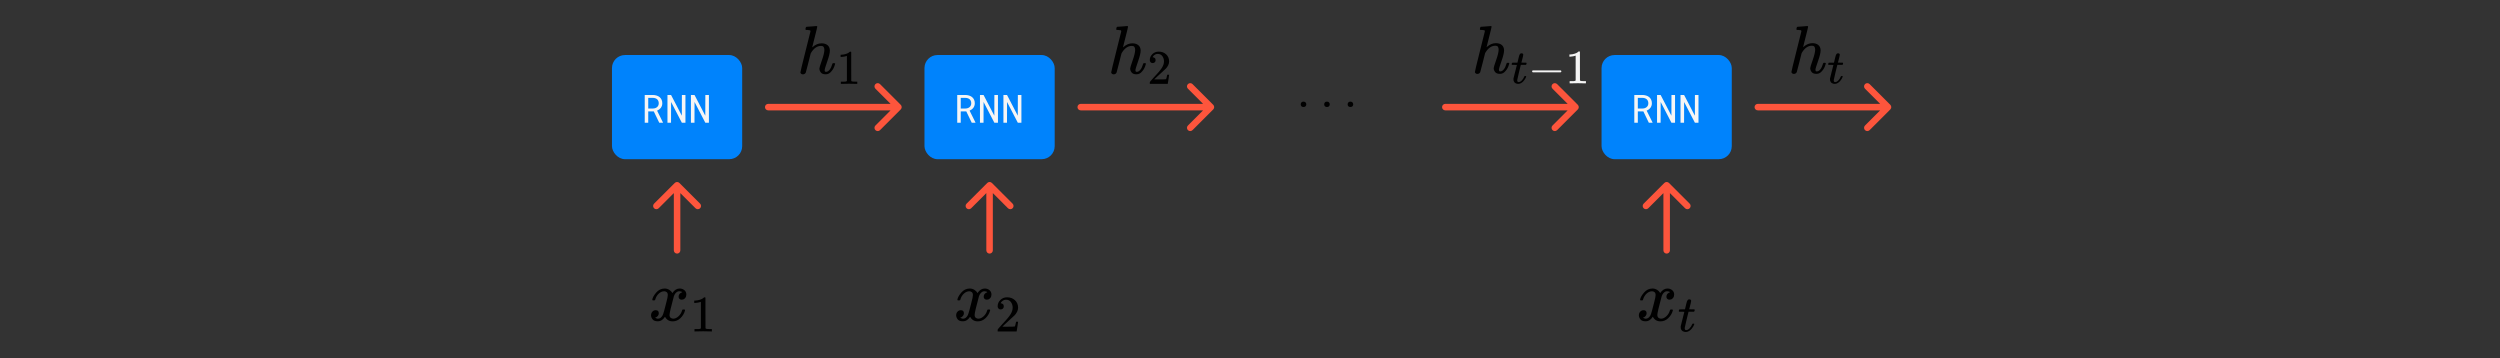 <?xml version="1.0" encoding="utf-8"?>
<svg width="1920" height="275" viewBox="0 0 1920 275" fill="none" xmlns="http://www.w3.org/2000/svg">
  <rect x="0" y="0" width="1920" height="275" fill="#333333" stroke="none"/>
  <path d="M500.947 230.1C501.206 228.541 502.209 226.741 503.954 224.699C505.698 222.657 507.851 221.618 510.413 221.581C511.712 221.581 512.9 221.915 513.976 222.583C515.053 223.251 515.851 224.087 516.371 225.089C517.93 222.75 519.805 221.581 521.995 221.581C523.368 221.581 524.556 221.989 525.559 222.806C526.561 223.623 527.081 224.718 527.118 226.091C527.118 227.168 526.858 228.04 526.338 228.708C525.818 229.377 525.317 229.785 524.835 229.933C524.352 230.082 523.925 230.156 523.554 230.156C522.849 230.156 522.273 229.952 521.828 229.544C521.382 229.135 521.16 228.597 521.16 227.929C521.16 226.221 522.088 225.052 523.944 224.421C523.535 223.938 522.793 223.697 521.716 223.697C521.234 223.697 520.881 223.734 520.658 223.808C519.248 224.402 518.208 225.627 517.54 227.483C515.313 235.687 514.199 240.476 514.199 241.85C514.199 242.889 514.496 243.632 515.09 244.077C515.684 244.523 516.334 244.745 517.039 244.745C518.413 244.745 519.768 244.133 521.104 242.908C522.44 241.683 523.35 240.179 523.832 238.397C523.944 238.026 524.055 237.822 524.167 237.785C524.278 237.748 524.575 237.711 525.057 237.673H525.28C525.837 237.673 526.115 237.822 526.115 238.119C526.115 238.156 526.078 238.36 526.004 238.731C525.41 240.847 524.259 242.722 522.552 244.356C520.844 245.989 518.858 246.806 516.594 246.806C513.995 246.806 512.028 245.636 510.691 243.298C509.169 245.599 507.424 246.75 505.457 246.75H505.123C503.304 246.75 502.005 246.267 501.225 245.302C500.445 244.337 500.037 243.316 500 242.24C500 241.052 500.353 240.086 501.058 239.344C501.763 238.602 502.599 238.23 503.564 238.23C505.16 238.23 505.958 239.01 505.958 240.569C505.958 241.311 505.735 241.961 505.29 242.518C504.844 243.075 504.418 243.446 504.009 243.632C503.601 243.817 503.36 243.91 503.285 243.91L503.118 243.966C503.118 244.003 503.23 244.077 503.452 244.189C503.675 244.3 503.972 244.43 504.343 244.578C504.715 244.727 505.067 244.782 505.401 244.745C506.738 244.745 507.888 243.91 508.854 242.24C509.188 241.646 509.615 240.383 510.134 238.453C510.654 236.523 511.174 234.518 511.693 232.439C512.213 230.36 512.51 229.135 512.584 228.764C512.77 227.762 512.863 227.038 512.863 226.592C512.863 225.553 512.584 224.81 512.028 224.365C511.471 223.92 510.84 223.697 510.134 223.697C508.649 223.697 507.257 224.291 505.958 225.479C504.659 226.667 503.749 228.189 503.23 230.045C503.155 230.379 503.063 230.564 502.951 230.602C502.84 230.639 502.543 230.676 502.06 230.713H501.281C501.058 230.49 500.947 230.286 500.947 230.1Z" style="fill: rgb(0, 0, 0);"/>
  <path d="M538.288 231.791L537.776 231.988C537.409 232.119 536.884 232.25 536.201 232.381C535.519 232.513 534.758 232.604 533.918 232.657H533.17V230.846H533.918C535.151 230.793 536.293 230.597 537.343 230.255C538.393 229.914 539.128 229.599 539.548 229.311C539.967 229.022 540.335 228.733 540.65 228.444C540.702 228.366 540.86 228.326 541.122 228.326C541.358 228.326 541.582 228.405 541.792 228.563V240.334L541.831 252.144C542.015 252.328 542.172 252.446 542.303 252.499C542.435 252.551 542.749 252.604 543.248 252.656C543.747 252.709 544.56 252.735 545.689 252.735H546.713V254.546H546.279C545.728 254.467 543.642 254.428 540.02 254.428C536.451 254.428 534.39 254.467 533.839 254.546H533.367V252.735H534.39C534.968 252.735 535.466 252.735 535.886 252.735C536.306 252.735 536.634 252.722 536.871 252.696C537.107 252.669 537.317 252.63 537.5 252.577C537.684 252.525 537.789 252.499 537.815 252.499C537.842 252.499 537.92 252.433 538.052 252.302C538.183 252.171 538.262 252.118 538.288 252.144V231.791Z" style="fill: rgb(0, 0, 0);"/>
  <path d="M735.269 230.1C735.529 228.541 736.531 226.741 738.276 224.699C740.021 222.657 742.174 221.618 744.735 221.581C746.034 221.581 747.222 221.915 748.299 222.583C749.375 223.251 750.173 224.087 750.693 225.089C752.252 222.75 754.127 221.581 756.317 221.581C757.691 221.581 758.879 221.989 759.881 222.806C760.883 223.623 761.403 224.718 761.44 226.091C761.44 227.168 761.18 228.04 760.66 228.708C760.141 229.377 759.64 229.785 759.157 229.933C758.674 230.082 758.248 230.156 757.876 230.156C757.171 230.156 756.596 229.952 756.15 229.544C755.705 229.135 755.482 228.597 755.482 227.929C755.482 226.221 756.41 225.052 758.266 224.421C757.858 223.938 757.115 223.697 756.039 223.697C755.556 223.697 755.203 223.734 754.981 223.808C753.57 224.402 752.531 225.627 751.862 227.483C749.635 235.687 748.521 240.476 748.521 241.85C748.521 242.889 748.818 243.632 749.412 244.077C750.006 244.523 750.656 244.745 751.361 244.745C752.735 244.745 754.09 244.133 755.426 242.908C756.763 241.683 757.672 240.179 758.155 238.397C758.266 238.026 758.377 237.822 758.489 237.785C758.6 237.748 758.897 237.711 759.38 237.673H759.602C760.159 237.673 760.438 237.822 760.438 238.119C760.438 238.156 760.401 238.36 760.326 238.731C759.732 240.847 758.582 242.722 756.874 244.356C755.166 245.989 753.18 246.806 750.916 246.806C748.317 246.806 746.35 245.636 745.013 243.298C743.491 245.599 741.747 246.75 739.779 246.75H739.445C737.626 246.75 736.327 246.267 735.547 245.302C734.768 244.337 734.359 243.316 734.322 242.24C734.322 241.052 734.675 240.086 735.38 239.344C736.086 238.602 736.921 238.23 737.886 238.23C739.482 238.23 740.28 239.01 740.28 240.569C740.28 241.311 740.058 241.961 739.612 242.518C739.167 243.075 738.74 243.446 738.331 243.632C737.923 243.817 737.682 243.91 737.608 243.91L737.441 243.966C737.441 244.003 737.552 244.077 737.775 244.189C737.997 244.3 738.294 244.43 738.666 244.578C739.037 244.727 739.389 244.782 739.724 244.745C741.06 244.745 742.211 243.91 743.176 242.24C743.51 241.646 743.937 240.383 744.457 238.453C744.976 236.523 745.496 234.518 746.016 232.439C746.535 230.36 746.832 229.135 746.907 228.764C747.092 227.762 747.185 227.038 747.185 226.592C747.185 225.553 746.907 224.81 746.35 224.365C745.793 223.92 745.162 223.697 744.457 223.697C742.972 223.697 741.58 224.291 740.28 225.479C738.981 226.667 738.072 228.189 737.552 230.045C737.478 230.379 737.385 230.564 737.273 230.602C737.162 230.639 736.865 230.676 736.383 230.713H735.603C735.38 230.49 735.269 230.286 735.269 230.1Z" style="fill: rgb(0, 0, 0);"/>
  <path d="M768.514 237.657C767.805 237.657 767.241 237.421 766.821 236.948C766.401 236.476 766.191 235.898 766.191 235.216C766.191 233.352 766.887 231.738 768.278 230.374C769.669 229.009 771.401 228.326 773.474 228.326C775.863 228.326 777.857 229.061 779.458 230.531C781.059 232.001 781.873 233.904 781.899 236.239C781.899 237.368 781.637 238.444 781.112 239.468C780.587 240.491 779.957 241.384 779.222 242.145C778.487 242.906 777.438 243.877 776.073 245.058C775.128 245.872 773.816 247.079 772.136 248.68L769.813 250.885L772.805 250.924C776.926 250.924 779.117 250.858 779.38 250.727C779.563 250.675 779.878 249.507 780.325 247.223V247.105H781.899V247.223C781.873 247.302 781.702 248.496 781.387 250.806C781.073 253.116 780.876 254.323 780.797 254.428V254.546H766.191V253.798V253.325C766.191 253.142 766.27 252.945 766.428 252.735C766.585 252.525 766.979 252.066 767.609 251.357C768.37 250.517 769.026 249.782 769.577 249.152C769.813 248.89 770.259 248.404 770.916 247.696C771.572 246.987 772.018 246.502 772.254 246.239C772.49 245.977 772.871 245.544 773.396 244.94C773.921 244.336 774.288 243.89 774.498 243.601C774.708 243.313 775.01 242.919 775.404 242.42C775.797 241.922 776.073 241.502 776.23 241.161C776.388 240.819 776.585 240.439 776.821 240.019C777.057 239.599 777.228 239.179 777.333 238.759C777.438 238.339 777.529 237.945 777.608 237.578C777.687 237.211 777.726 236.778 777.726 236.279C777.726 234.625 777.28 233.195 776.388 231.988C775.495 230.78 774.222 230.177 772.569 230.177C771.703 230.177 770.942 230.4 770.286 230.846C769.63 231.292 769.17 231.725 768.908 232.145C768.645 232.565 768.514 232.814 768.514 232.893C768.514 232.919 768.58 232.933 768.711 232.933C769.183 232.933 769.669 233.116 770.168 233.484C770.666 233.851 770.916 234.455 770.916 235.295C770.916 235.951 770.706 236.502 770.286 236.948C769.866 237.394 769.275 237.63 768.514 237.657Z" style="fill: rgb(0, 0, 0);"/>
  <path d="M1259.59 230.102C1259.85 228.543 1260.85 226.743 1262.6 224.701C1264.34 222.659 1266.49 221.62 1269.06 221.583C1270.35 221.583 1271.54 221.917 1272.62 222.585C1273.7 223.253 1274.49 224.089 1275.01 225.091C1276.57 222.752 1278.45 221.583 1280.64 221.583C1282.01 221.583 1283.2 221.991 1284.2 222.808C1285.2 223.624 1285.72 224.72 1285.76 226.093C1285.76 227.17 1285.5 228.042 1284.98 228.71C1284.46 229.378 1283.96 229.787 1283.48 229.935C1282.99 230.084 1282.57 230.158 1282.2 230.158C1281.49 230.158 1280.92 229.954 1280.47 229.546C1280.02 229.137 1279.8 228.599 1279.8 227.931C1279.8 226.223 1280.73 225.054 1282.59 224.423C1282.18 223.94 1281.44 223.699 1280.36 223.699C1279.88 223.699 1279.52 223.736 1279.3 223.81C1277.89 224.404 1276.85 225.629 1276.18 227.485C1273.96 235.689 1272.84 240.478 1272.84 241.852C1272.84 242.891 1273.14 243.634 1273.73 244.079C1274.33 244.525 1274.98 244.747 1275.68 244.747C1277.06 244.747 1278.41 244.135 1279.75 242.91C1281.08 241.685 1281.99 240.181 1282.48 238.399C1282.59 238.028 1282.7 237.824 1282.81 237.787C1282.92 237.75 1283.22 237.713 1283.7 237.675H1283.92C1284.48 237.675 1284.76 237.824 1284.76 238.121C1284.76 238.158 1284.72 238.362 1284.65 238.733C1284.05 240.849 1282.9 242.724 1281.19 244.358C1279.49 245.991 1277.5 246.808 1275.24 246.808C1272.64 246.808 1270.67 245.638 1269.33 243.3C1267.81 245.601 1266.07 246.752 1264.1 246.752H1263.77C1261.95 246.752 1260.65 246.269 1259.87 245.304C1259.09 244.339 1258.68 243.318 1258.64 242.242C1258.64 241.054 1259 240.088 1259.7 239.346C1260.41 238.603 1261.24 238.232 1262.21 238.232C1263.8 238.232 1264.6 239.012 1264.6 240.571C1264.6 241.313 1264.38 241.963 1263.93 242.52C1263.49 243.077 1263.06 243.448 1262.65 243.634C1262.24 243.819 1262 243.912 1261.93 243.912L1261.76 243.968C1261.76 244.005 1261.87 244.079 1262.09 244.19C1262.32 244.302 1262.61 244.432 1262.99 244.58C1263.36 244.729 1263.71 244.784 1264.04 244.747C1265.38 244.747 1266.53 243.912 1267.5 242.242C1267.83 241.648 1268.26 240.385 1268.78 238.455C1269.3 236.525 1269.82 234.52 1270.34 232.441C1270.86 230.362 1271.15 229.137 1271.23 228.766C1271.41 227.764 1271.51 227.04 1271.51 226.594C1271.51 225.555 1271.23 224.812 1270.67 224.367C1270.11 223.921 1269.48 223.699 1268.78 223.699C1267.29 223.699 1265.9 224.293 1264.6 225.481C1263.3 226.669 1262.39 228.191 1261.87 230.047C1261.8 230.381 1261.71 230.566 1261.59 230.604C1261.48 230.641 1261.19 230.678 1260.7 230.715H1259.92C1259.7 230.492 1259.59 230.288 1259.59 230.102Z" style="fill: rgb(0, 0, 0);"/>
  <path d="M1289.57 239.39C1289.38 239.206 1289.29 239.075 1289.29 238.996C1289.29 238.891 1289.33 238.681 1289.41 238.366C1289.49 238.051 1289.56 237.867 1289.61 237.815C1289.66 237.684 1289.78 237.618 1289.96 237.618C1290.15 237.618 1290.82 237.605 1291.97 237.579H1294.06L1294.8 234.429C1294.88 234.14 1294.98 233.76 1295.08 233.287C1295.19 232.815 1295.28 232.474 1295.36 232.264C1295.43 232.054 1295.51 231.791 1295.59 231.476C1295.67 231.161 1295.78 230.938 1295.91 230.807C1296.04 230.676 1296.17 230.518 1296.3 230.335C1296.43 230.151 1296.62 230.033 1296.85 229.98C1297.09 229.928 1297.32 229.902 1297.56 229.902C1298.03 229.928 1298.36 230.072 1298.54 230.335C1298.73 230.597 1298.82 230.847 1298.82 231.083C1298.82 231.266 1298.7 231.883 1298.47 232.933C1298.23 233.983 1297.97 235.02 1297.68 236.043L1297.28 237.5C1297.28 237.552 1297.94 237.579 1299.25 237.579H1301.26C1301.44 237.762 1301.54 237.907 1301.54 238.012C1301.54 238.589 1301.37 239.048 1301.02 239.39H1296.81L1295.4 245.098C1294.37 249.297 1293.86 251.554 1293.86 251.869C1293.86 252.972 1294.21 253.523 1294.92 253.523C1295.84 253.523 1296.73 253.077 1297.6 252.184C1298.47 251.292 1299.16 250.19 1299.69 248.877C1299.74 248.72 1299.8 248.628 1299.88 248.602C1299.96 248.576 1300.16 248.549 1300.47 248.523H1300.63C1301.02 248.523 1301.22 248.628 1301.22 248.838C1301.22 248.917 1301.18 249.074 1301.1 249.31C1300.97 249.73 1300.74 250.229 1300.39 250.806C1300.05 251.384 1299.61 252.001 1299.06 252.657C1298.51 253.313 1297.84 253.864 1297.05 254.31C1296.26 254.756 1295.46 254.979 1294.65 254.979C1293.86 254.979 1293.11 254.783 1292.4 254.389C1291.69 253.995 1291.18 253.313 1290.87 252.342C1290.82 252.132 1290.79 251.778 1290.79 251.279V250.57L1292.17 245.059C1293.09 241.358 1293.56 239.494 1293.58 239.468C1293.58 239.416 1292.91 239.39 1291.58 239.39H1289.57Z" style="fill: rgb(0, 0, 0);"/>
  <path d="M1137.35 20.573C1137.38 20.573 1138.64 20.486 1141.1 20.312C1143.57 20.138 1144.84 20.034 1144.91 19.999C1145.33 19.999 1145.54 20.156 1145.54 20.469C1145.54 20.851 1144.91 23.476 1143.66 28.344C1142.34 33.49 1141.68 36.116 1141.68 36.22C1141.68 36.289 1141.8 36.203 1142.04 35.959C1144.16 34.082 1146.42 33.143 1148.82 33.143C1150.7 33.143 1152.21 33.612 1153.36 34.551C1154.51 35.49 1155.1 36.863 1155.13 38.671C1155.13 40.445 1154.47 43.191 1153.15 46.912C1151.83 50.633 1151.17 52.858 1151.17 53.588C1151.2 54.075 1151.29 54.405 1151.43 54.579C1151.57 54.753 1151.83 54.84 1152.21 54.84C1153.19 54.84 1154.09 54.318 1154.93 53.275C1155.76 52.232 1156.44 50.806 1156.96 48.998C1157.06 48.616 1157.17 48.39 1157.27 48.32C1157.38 48.251 1157.65 48.216 1158.11 48.216C1158.8 48.216 1159.15 48.355 1159.15 48.633C1159.15 48.668 1159.08 48.929 1158.94 49.416C1158.38 51.467 1157.5 53.153 1156.28 54.475C1155.1 55.97 1153.69 56.717 1152.06 56.717H1151.8C1150.16 56.717 1148.98 56.248 1148.25 55.309C1147.52 54.37 1147.15 53.379 1147.15 52.336C1147.15 51.78 1147.78 49.728 1149.03 46.182C1150.28 42.635 1150.93 39.975 1150.96 38.202C1150.96 36.15 1150.2 35.125 1148.67 35.125H1148.41C1145.52 35.125 1143.02 36.828 1140.9 40.236L1140.53 40.914L1138.76 47.955C1137.64 52.475 1137 54.944 1136.83 55.361C1136.38 56.3 1135.61 56.77 1134.53 56.77C1134.05 56.77 1133.63 56.613 1133.28 56.3C1132.93 55.987 1132.74 55.674 1132.71 55.361C1132.71 54.874 1133.98 49.589 1136.51 39.506L1140.37 24.067C1140.37 23.616 1140.25 23.337 1140.01 23.233C1139.77 23.129 1139.09 23.042 1137.97 22.972H1136.88C1136.67 22.764 1136.57 22.625 1136.57 22.555C1136.57 22.485 1136.6 22.155 1136.67 21.564C1136.84 20.903 1137.07 20.573 1137.35 20.573Z" style="fill: rgb(0, 0, 0);"/>
  <path d="M1161.21 49.822C1161.03 49.649 1160.95 49.526 1160.95 49.453C1160.95 49.355 1160.98 49.158 1161.06 48.863C1161.13 48.568 1161.19 48.396 1161.24 48.346C1161.29 48.224 1161.4 48.162 1161.57 48.162C1161.75 48.162 1162.37 48.15 1163.45 48.125H1165.41L1166.11 45.175C1166.18 44.905 1166.27 44.548 1166.37 44.106C1166.47 43.663 1166.55 43.344 1166.63 43.147C1166.7 42.951 1166.77 42.705 1166.85 42.41C1166.92 42.115 1167.02 41.906 1167.14 41.783C1167.26 41.66 1167.39 41.513 1167.51 41.34C1167.63 41.168 1167.81 41.058 1168.03 41.008C1168.25 40.959 1168.47 40.935 1168.69 40.935C1169.13 40.959 1169.44 41.095 1169.61 41.34C1169.78 41.586 1169.87 41.82 1169.87 42.041C1169.87 42.213 1169.76 42.791 1169.54 43.774C1169.32 44.757 1169.07 45.728 1168.8 46.687L1168.43 48.052C1168.43 48.101 1169.05 48.125 1170.28 48.125H1172.16C1172.33 48.297 1172.42 48.433 1172.42 48.531C1172.42 49.072 1172.26 49.502 1171.94 49.822H1167.99L1166.66 55.168C1165.7 59.102 1165.22 61.216 1165.22 61.511C1165.22 62.543 1165.56 63.059 1166.22 63.059C1167.08 63.059 1167.92 62.642 1168.73 61.806C1169.54 60.97 1170.19 59.937 1170.68 58.708C1170.73 58.561 1170.79 58.475 1170.87 58.45C1170.94 58.426 1171.12 58.401 1171.42 58.376H1171.57C1171.94 58.376 1172.12 58.475 1172.12 58.671C1172.12 58.745 1172.08 58.893 1172.01 59.114C1171.89 59.507 1171.67 59.974 1171.35 60.515C1171.03 61.056 1170.61 61.634 1170.09 62.248C1169.58 62.863 1168.95 63.379 1168.21 63.797C1167.47 64.215 1166.72 64.424 1165.96 64.424C1165.22 64.424 1164.52 64.24 1163.86 63.871C1163.2 63.502 1162.72 62.863 1162.42 61.953C1162.37 61.757 1162.35 61.425 1162.35 60.958V60.294L1163.64 55.132C1164.5 51.665 1164.94 49.92 1164.97 49.895C1164.97 49.846 1164.34 49.822 1163.09 49.822H1161.21Z" style="fill: rgb(0, 0, 0);"/>
  <path d="M1176.65 55.279C1176.65 55.279 1176.65 55.119 1176.65 54.8C1176.65 54.48 1176.83 54.234 1177.17 54.062H1198.59C1198.96 54.259 1199.15 54.505 1199.15 54.8C1199.15 55.095 1198.96 55.34 1198.59 55.537H1177.17C1176.83 55.365 1176.65 55.119 1176.65 54.8V55.279Z" fill="#F5F5F5"/>
  <path d="M1210.1 42.704L1209.62 42.889C1209.28 43.011 1208.79 43.134 1208.15 43.257C1207.51 43.38 1206.79 43.466 1206.01 43.515H1205.31V41.819H1206.01C1207.16 41.77 1208.23 41.586 1209.22 41.266C1210.2 40.946 1210.89 40.651 1211.28 40.381C1211.67 40.111 1212.02 39.84 1212.31 39.57C1212.36 39.496 1212.51 39.459 1212.76 39.459C1212.98 39.459 1213.19 39.533 1213.38 39.68V50.706L1213.42 61.768C1213.59 61.94 1213.74 62.051 1213.86 62.1C1213.98 62.149 1214.28 62.198 1214.75 62.248C1215.21 62.297 1215.98 62.321 1217.03 62.321H1217.99V64.018H1217.59C1217.07 63.944 1215.12 63.907 1211.72 63.907C1208.38 63.907 1206.45 63.944 1205.93 64.018H1205.49V62.321H1206.45C1206.99 62.321 1207.46 62.321 1207.85 62.321C1208.24 62.321 1208.55 62.309 1208.77 62.285C1208.99 62.26 1209.19 62.223 1209.36 62.174C1209.53 62.125 1209.63 62.1 1209.66 62.1C1209.68 62.1 1209.76 62.039 1209.88 61.916C1210 61.793 1210.08 61.744 1210.1 61.768V42.704Z" fill="#F5F5F5"/>
  <path d="M1380.44 20.574C1380.48 20.574 1381.73 20.487 1384.2 20.313C1386.67 20.139 1387.94 20.035 1388.01 20C1388.42 20 1388.63 20.157 1388.63 20.47C1388.63 20.852 1388.01 23.477 1386.75 28.345C1385.43 33.491 1384.77 36.117 1384.77 36.221C1384.77 36.291 1384.89 36.203 1385.14 35.96C1387.26 34.083 1389.52 33.144 1391.92 33.144C1393.79 33.144 1395.31 33.613 1396.45 34.552C1397.6 35.491 1398.19 36.864 1398.23 38.672C1398.23 40.446 1397.57 43.193 1396.25 46.913C1394.92 50.633 1394.26 52.859 1394.26 53.589C1394.3 54.076 1394.39 54.406 1394.52 54.58C1394.66 54.754 1394.92 54.841 1395.31 54.841C1396.28 54.841 1397.18 54.319 1398.02 53.276C1398.85 52.233 1399.53 50.807 1400.05 48.999C1400.16 48.617 1400.26 48.391 1400.37 48.321C1400.47 48.252 1400.75 48.217 1401.2 48.217C1401.9 48.217 1402.24 48.356 1402.24 48.634C1402.24 48.669 1402.17 48.93 1402.03 49.416C1401.48 51.468 1400.59 53.154 1399.38 54.476C1398.19 55.971 1396.78 56.718 1395.15 56.718H1394.89C1393.26 56.718 1392.07 56.249 1391.34 55.31C1390.61 54.371 1390.25 53.38 1390.25 52.337C1390.25 51.781 1390.87 49.729 1392.13 46.183C1393.38 42.636 1394.02 39.976 1394.06 38.203C1394.06 36.151 1393.29 35.126 1391.76 35.126H1391.5C1388.61 35.126 1386.11 36.829 1383.99 40.237L1383.62 40.915L1381.85 47.956C1380.74 52.476 1380.09 54.945 1379.92 55.362C1379.47 56.301 1378.7 56.77 1377.63 56.77C1377.14 56.77 1376.72 56.614 1376.37 56.301C1376.03 55.988 1375.84 55.675 1375.8 55.362C1375.8 54.876 1377.07 49.59 1379.61 39.507L1383.47 24.069C1383.47 23.616 1383.35 23.338 1383.1 23.234C1382.86 23.13 1382.18 23.043 1381.07 22.973H1379.97C1379.76 22.765 1379.66 22.625 1379.66 22.556C1379.66 22.486 1379.7 22.156 1379.76 21.565C1379.94 20.904 1380.16 20.574 1380.44 20.574Z" style="fill: rgb(0, 0, 0);"/>
  <path d="M1404.3 49.822C1404.13 49.65 1404.04 49.528 1404.04 49.454C1404.04 49.355 1404.08 49.159 1404.15 48.864C1404.23 48.569 1404.29 48.397 1404.34 48.347C1404.39 48.225 1404.5 48.163 1404.67 48.163C1404.84 48.163 1405.47 48.151 1406.55 48.126H1408.5L1409.2 45.176C1409.28 44.906 1409.36 44.55 1409.46 44.107C1409.56 43.664 1409.65 43.345 1409.72 43.148C1409.79 42.952 1409.87 42.706 1409.94 42.411C1410.01 42.116 1410.11 41.907 1410.24 41.784C1410.36 41.661 1410.48 41.514 1410.6 41.341C1410.73 41.169 1410.9 41.059 1411.12 41.01C1411.34 40.96 1411.56 40.936 1411.78 40.936C1412.23 40.96 1412.53 41.096 1412.71 41.341C1412.88 41.587 1412.96 41.821 1412.96 42.042C1412.96 42.214 1412.85 42.792 1412.63 43.775C1412.41 44.758 1412.17 45.729 1411.9 46.688L1411.53 48.053C1411.53 48.102 1412.14 48.126 1413.37 48.126H1415.25C1415.42 48.298 1415.51 48.434 1415.51 48.532C1415.51 49.073 1415.35 49.503 1415.03 49.822H1411.08L1409.76 55.169C1408.8 59.103 1408.32 61.217 1408.32 61.512C1408.32 62.544 1408.65 63.06 1409.31 63.06C1410.17 63.06 1411.01 62.642 1411.82 61.807C1412.63 60.971 1413.28 59.938 1413.78 58.709C1413.82 58.562 1413.89 58.476 1413.96 58.451C1414.03 58.427 1414.22 58.402 1414.51 58.377H1414.66C1415.03 58.377 1415.21 58.476 1415.21 58.672C1415.21 58.746 1415.18 58.894 1415.1 59.115C1414.98 59.508 1414.76 59.975 1414.44 60.516C1414.12 61.057 1413.7 61.635 1413.19 62.249C1412.67 62.864 1412.04 63.38 1411.31 63.798C1410.57 64.216 1409.82 64.425 1409.06 64.425C1408.32 64.425 1407.62 64.24 1406.95 63.872C1406.29 63.503 1405.81 62.864 1405.52 61.954C1405.47 61.758 1405.44 61.426 1405.44 60.959V60.295L1406.73 55.132C1407.59 51.666 1408.04 49.921 1408.06 49.896C1408.06 49.847 1407.43 49.822 1406.18 49.822H1404.3Z" style="fill: rgb(0, 0, 0);"/>
  <path d="M998.959 80.145C998.959 79.569 999.135 79.076 999.486 78.666C999.838 78.256 1000.37 78.051 1001.08 78.051C1001.79 78.051 1002.32 78.256 1002.68 78.666C1003.05 79.066 1003.24 79.56 1003.24 80.145C1003.24 80.722 1003.05 81.205 1002.68 81.596C1002.31 81.986 1001.78 82.182 1001.08 82.182C1000.38 82.182 999.848 81.986 999.486 81.596C999.135 81.195 998.959 80.712 998.959 80.145ZM1016.98 80.145C1016.98 79.569 1017.15 79.076 1017.5 78.666C1017.86 78.256 1018.39 78.051 1019.1 78.051C1019.8 78.051 1020.34 78.256 1020.7 78.666C1021.07 79.066 1021.25 79.56 1021.25 80.145C1021.25 80.722 1021.07 81.205 1020.7 81.596C1020.33 81.986 1019.79 82.182 1019.1 82.182C1018.4 82.182 1017.87 81.986 1017.5 81.596C1017.15 81.195 1016.98 80.712 1016.98 80.145ZM1034.99 80.145C1034.99 79.569 1035.17 79.076 1035.52 78.666C1035.87 78.256 1036.41 78.051 1037.12 78.051C1037.82 78.051 1038.35 78.256 1038.71 78.666C1039.09 79.066 1039.27 79.56 1039.27 80.145C1039.27 80.722 1039.09 81.205 1038.71 81.596C1038.34 81.986 1037.81 82.182 1037.12 82.182C1036.42 82.182 1035.88 81.986 1035.52 81.596C1035.17 81.195 1034.99 80.712 1034.99 80.145Z" style="fill: rgb(0, 0, 0);"/>
  <rect x="470" y="42.265" width="100" height="80" rx="10" fill="#0083FC"/>
  <path d="M502.109 85.564H497.847V94.265H495.151V72.936H501.406C502.402 72.956 503.34 73.098 504.219 73.361C505.098 73.625 505.869 74.02 506.533 74.548C507.188 75.075 507.7 75.739 508.071 76.54C508.452 77.331 508.643 78.264 508.643 79.338C508.643 80.031 508.54 80.666 508.335 81.242C508.14 81.818 507.866 82.341 507.515 82.81C507.163 83.278 506.743 83.693 506.255 84.055C505.767 84.416 505.229 84.724 504.644 84.978L509.17 94.089L509.155 94.265H506.299L502.109 85.564ZM497.847 83.337H501.479C502.085 83.327 502.656 83.234 503.193 83.059C503.73 82.873 504.204 82.609 504.614 82.268C505.015 81.926 505.332 81.511 505.566 81.022C505.801 80.524 505.918 79.953 505.918 79.309C505.918 78.625 505.806 78.029 505.581 77.522C505.356 77.004 505.044 76.569 504.644 76.218C504.243 75.876 503.765 75.617 503.208 75.441C502.661 75.266 502.061 75.173 501.406 75.163H497.847V83.337ZM526.426 94.265H523.672L515.396 78.327L515.352 94.265H512.612V72.936H515.366L523.643 88.845L523.687 72.936H526.426V94.265ZM544.443 94.265H541.689L533.413 78.327L533.369 94.265H530.63V72.936H533.384L541.66 88.845L541.704 72.936H544.443V94.265Z" fill="#F5F5F5"/>
  <rect x="710" y="42.265" width="100" height="80" rx="10" fill="#0083FC"/>
  <path d="M742.109 85.564H737.847V94.265H735.151V72.936H741.406C742.402 72.956 743.34 73.098 744.219 73.361C745.098 73.625 745.869 74.02 746.533 74.548C747.188 75.075 747.7 75.739 748.071 76.54C748.452 77.331 748.643 78.264 748.643 79.338C748.643 80.031 748.54 80.666 748.335 81.242C748.14 81.818 747.866 82.341 747.515 82.81C747.163 83.278 746.743 83.693 746.255 84.055C745.767 84.416 745.229 84.724 744.644 84.978L749.17 94.089L749.155 94.265H746.299L742.109 85.564ZM737.847 83.337H741.479C742.085 83.327 742.656 83.234 743.193 83.059C743.73 82.873 744.204 82.609 744.614 82.268C745.015 81.926 745.332 81.511 745.566 81.022C745.801 80.524 745.918 79.953 745.918 79.309C745.918 78.625 745.806 78.029 745.581 77.522C745.356 77.004 745.044 76.569 744.644 76.218C744.243 75.876 743.765 75.617 743.208 75.441C742.661 75.266 742.061 75.173 741.406 75.163H737.847V83.337ZM766.426 94.265H763.672L755.396 78.327L755.352 94.265H752.612V72.936H755.366L763.643 88.845L763.687 72.936H766.426V94.265ZM784.443 94.265H781.689L773.413 78.327L773.369 94.265H770.63V72.936H773.384L781.66 88.845L781.704 72.936H784.443V94.265Z" fill="#F5F5F5"/>
  <rect x="1230" y="42.265" width="100" height="80" rx="10" fill="#0083FC"/>
  <path d="M1262.11 85.564H1257.85V94.265H1255.15V72.936H1261.41C1262.4 72.956 1263.34 73.098 1264.22 73.361C1265.1 73.625 1265.87 74.02 1266.53 74.548C1267.19 75.075 1267.7 75.739 1268.07 76.54C1268.45 77.331 1268.64 78.264 1268.64 79.338C1268.64 80.031 1268.54 80.666 1268.33 81.242C1268.14 81.818 1267.87 82.341 1267.51 82.81C1267.16 83.278 1266.74 83.693 1266.25 84.055C1265.77 84.416 1265.23 84.724 1264.64 84.978L1269.17 94.089L1269.16 94.265H1266.3L1262.11 85.564ZM1257.85 83.337H1261.48C1262.08 83.327 1262.66 83.234 1263.19 83.059C1263.73 82.873 1264.2 82.609 1264.61 82.268C1265.01 81.926 1265.33 81.511 1265.57 81.022C1265.8 80.524 1265.92 79.953 1265.92 79.309C1265.92 78.625 1265.81 78.029 1265.58 77.522C1265.36 77.004 1265.04 76.569 1264.64 76.218C1264.24 75.876 1263.76 75.617 1263.21 75.441C1262.66 75.266 1262.06 75.173 1261.41 75.163H1257.85V83.337ZM1286.43 94.265H1283.67L1275.4 78.327L1275.35 94.265H1272.61V72.936H1275.37L1283.64 88.845L1283.69 72.936H1286.43V94.265ZM1304.44 94.265H1301.69L1293.41 78.327L1293.37 94.265H1290.63V72.936H1293.38L1301.66 88.845L1301.7 72.936H1304.44V94.265Z" fill="#F5F5F5"/>
  <path d="M590 84.765C588.619 84.765 587.5 83.645 587.5 82.265C587.5 80.884 588.619 79.765 590 79.765V84.765ZM691.768 80.497C692.744 81.473 692.744 83.056 691.768 84.032L675.858 99.942C674.882 100.919 673.299 100.919 672.322 99.942C671.346 98.966 671.346 97.383 672.322 96.407L686.464 82.265L672.322 68.123C671.346 67.146 671.346 65.563 672.322 64.587C673.299 63.611 674.882 63.611 675.858 64.587L691.768 80.497ZM590 79.765L690 79.765V84.765L590 84.765V79.765Z" fill="#FD553C"/>
  <path d="M830 84.765C828.619 84.765 827.5 83.645 827.5 82.265C827.5 80.884 828.619 79.765 830 79.765V84.765ZM931.768 80.497C932.744 81.473 932.744 83.056 931.768 84.032L915.858 99.942C914.882 100.919 913.299 100.919 912.322 99.942C911.346 98.966 911.346 97.383 912.322 96.407L926.464 82.265L912.322 68.123C911.346 67.146 911.346 65.563 912.322 64.587C913.299 63.611 914.882 63.611 915.858 64.587L931.768 80.497ZM830 79.765L930 79.765V84.765L830 84.765V79.765Z" fill="#FD553C"/>
  <path d="M1110 84.765C1108.62 84.765 1107.5 83.645 1107.5 82.265C1107.5 80.884 1108.62 79.765 1110 79.765V84.765ZM1211.77 80.497C1212.74 81.473 1212.74 83.056 1211.77 84.032L1195.86 99.942C1194.88 100.919 1193.3 100.919 1192.32 99.942C1191.35 98.966 1191.35 97.383 1192.32 96.407L1206.46 82.265L1192.32 68.123C1191.35 67.146 1191.35 65.563 1192.32 64.587C1193.3 63.611 1194.88 63.611 1195.86 64.587L1211.77 80.497ZM1110 79.765L1210 79.765V84.765L1110 84.765V79.765Z" fill="#FD553C"/>
  <path d="M1350 84.765C1348.62 84.765 1347.5 83.645 1347.5 82.265C1347.5 80.884 1348.62 79.765 1350 79.765V84.765ZM1451.77 80.497C1452.74 81.473 1452.74 83.056 1451.77 84.032L1435.86 99.942C1434.88 100.919 1433.3 100.919 1432.32 99.942C1431.35 98.966 1431.35 97.383 1432.32 96.407L1446.46 82.265L1432.32 68.123C1431.35 67.146 1431.35 65.563 1432.32 64.587C1433.3 63.611 1434.88 63.611 1435.86 64.587L1451.77 80.497ZM1350 79.765L1450 79.765V84.765L1350 84.765V79.765Z" fill="#FD553C"/>
  <path d="M522.5 192.265C522.5 193.645 521.381 194.765 520 194.765C518.619 194.765 517.5 193.645 517.5 192.265H522.5ZM518.232 140.497C519.209 139.521 520.791 139.521 521.768 140.497L537.678 156.407C538.654 157.383 538.654 158.966 537.678 159.942C536.701 160.919 535.118 160.919 534.142 159.942L520 145.8L505.858 159.942C504.882 160.919 503.299 160.919 502.322 159.942C501.346 158.966 501.346 157.383 502.322 156.407L518.232 140.497ZM517.5 192.265V142.265H522.5V192.265H517.5Z" fill="#FD553C"/>
  <path d="M762.5 192.265C762.5 193.645 761.381 194.765 760 194.765C758.619 194.765 757.5 193.645 757.5 192.265H762.5ZM758.232 140.497C759.209 139.521 760.791 139.521 761.768 140.497L777.678 156.407C778.654 157.383 778.654 158.966 777.678 159.942C776.701 160.919 775.118 160.919 774.142 159.942L760 145.8L745.858 159.942C744.882 160.919 743.299 160.919 742.322 159.942C741.346 158.966 741.346 157.383 742.322 156.407L758.232 140.497ZM757.5 192.265V142.265H762.5V192.265H757.5Z" fill="#FD553C"/>
  <path d="M1282.5 192.265C1282.5 193.645 1281.38 194.765 1280 194.765C1278.62 194.765 1277.5 193.645 1277.5 192.265H1282.5ZM1278.23 140.497C1279.21 139.521 1280.79 139.521 1281.77 140.497L1297.68 156.407C1298.65 157.383 1298.65 158.966 1297.68 159.942C1296.7 160.919 1295.12 160.919 1294.14 159.942L1280 145.8L1265.86 159.942C1264.88 160.919 1263.3 160.919 1262.32 159.942C1261.35 158.966 1261.35 157.383 1262.32 156.407L1278.23 140.497ZM1277.5 192.265V142.265H1282.5V192.265H1277.5Z" fill="#FD553C"/>
  <path d="M619.39 20.579C619.425 20.579 620.688 20.491 623.179 20.316C625.671 20.14 626.952 20.035 627.022 20C627.443 20 627.653 20.158 627.653 20.474C627.653 20.86 627.022 23.509 625.759 28.422C624.425 33.615 623.758 36.265 623.758 36.37C623.758 36.44 623.881 36.352 624.127 36.107C626.267 34.212 628.548 33.264 630.97 33.264C632.864 33.264 634.391 33.738 635.549 34.686C636.707 35.633 637.303 37.019 637.338 38.844C637.338 40.633 636.672 43.406 635.338 47.16C634.005 50.915 633.338 53.161 633.338 53.898C633.373 54.389 633.461 54.722 633.601 54.898C633.742 55.073 634.005 55.161 634.391 55.161C635.373 55.161 636.286 54.635 637.128 53.582C637.97 52.529 638.654 51.09 639.181 49.266C639.286 48.88 639.391 48.652 639.497 48.581C639.602 48.511 639.883 48.476 640.339 48.476C641.041 48.476 641.391 48.617 641.391 48.897C641.391 48.932 641.321 49.196 641.181 49.687C640.619 51.757 639.725 53.459 638.496 54.792C637.303 56.301 635.882 57.056 634.233 57.056H633.97C632.321 57.056 631.127 56.582 630.391 55.635C629.654 54.687 629.285 53.687 629.285 52.634C629.285 52.073 629.917 50.003 631.18 46.423C632.443 42.844 633.093 40.16 633.128 38.37C633.128 36.3 632.356 35.265 630.812 35.265H630.548C627.636 35.265 625.109 36.984 622.969 40.423L622.6 41.107L620.811 48.213C619.688 52.775 619.039 55.266 618.863 55.687C618.407 56.635 617.635 57.108 616.547 57.108C616.056 57.108 615.635 56.95 615.284 56.635C614.933 56.319 614.74 56.003 614.705 55.687C614.705 55.196 615.986 49.862 618.547 39.686L622.443 24.106C622.443 23.65 622.32 23.369 622.074 23.264C621.828 23.158 621.144 23.071 620.021 23H618.916C618.705 22.79 618.6 22.649 618.6 22.579C618.6 22.509 618.635 22.176 618.705 21.579C618.881 20.913 619.109 20.579 619.39 20.579Z" style="fill: rgb(0, 0, 0);"/>
  <path d="M650.424 42.915L649.94 43.102C649.593 43.225 649.096 43.35 648.451 43.474C647.806 43.598 647.087 43.684 646.293 43.734H645.586V42.022H646.293C647.459 41.973 648.538 41.787 649.531 41.464C650.523 41.142 651.218 40.844 651.615 40.571C652.011 40.298 652.359 40.025 652.657 39.752C652.706 39.678 652.855 39.641 653.103 39.641C653.326 39.641 653.537 39.715 653.736 39.864V50.991L653.773 62.155C653.947 62.328 654.095 62.44 654.219 62.49C654.344 62.539 654.641 62.589 655.113 62.639C655.584 62.688 656.353 62.713 657.42 62.713H658.387V64.425H657.978C657.457 64.35 655.485 64.313 652.061 64.313C648.687 64.313 646.74 64.35 646.219 64.425H645.772V62.713H646.74C647.285 62.713 647.757 62.713 648.154 62.713C648.551 62.713 648.861 62.701 649.084 62.676C649.307 62.651 649.506 62.614 649.679 62.564C649.853 62.514 649.952 62.49 649.977 62.49C650.002 62.49 650.076 62.428 650.2 62.304C650.324 62.18 650.399 62.13 650.424 62.155V42.915Z" style="fill: rgb(0, 0, 0);"/>
  <path d="M858.071 20.579C858.106 20.579 859.37 20.491 861.861 20.316C864.353 20.14 865.633 20.035 865.703 20C866.125 20 866.335 20.158 866.335 20.474C866.335 20.86 865.703 23.509 864.44 28.422C863.107 33.615 862.44 36.265 862.44 36.37C862.44 36.44 862.563 36.352 862.809 36.107C864.949 34.212 867.23 33.264 869.651 33.264C871.546 33.264 873.072 33.738 874.23 34.686C875.388 35.633 875.985 37.019 876.02 38.844C876.02 40.633 875.353 43.406 874.02 47.16C872.687 50.915 872.02 53.161 872.02 53.898C872.055 54.389 872.143 54.722 872.283 54.898C872.423 55.073 872.687 55.161 873.072 55.161C874.055 55.161 874.967 54.635 875.81 53.582C876.652 52.529 877.336 51.09 877.862 49.266C877.968 48.88 878.073 48.652 878.178 48.581C878.283 48.511 878.564 48.476 879.02 48.476C879.722 48.476 880.073 48.617 880.073 48.897C880.073 48.932 880.003 49.196 879.863 49.687C879.301 51.757 878.406 53.459 877.178 54.792C875.985 56.301 874.564 57.056 872.915 57.056H872.651C871.002 57.056 869.809 56.582 869.072 55.635C868.335 54.687 867.967 53.687 867.967 52.634C867.967 52.073 868.598 50.003 869.862 46.423C871.125 42.844 871.774 40.16 871.809 38.37C871.809 36.3 871.037 35.265 869.493 35.265H869.23C866.318 35.265 863.791 36.984 861.651 40.423L861.282 41.107L859.492 48.213C858.37 52.775 857.72 55.266 857.545 55.687C857.089 56.635 856.317 57.108 855.229 57.108C854.738 57.108 854.317 56.95 853.966 56.635C853.615 56.319 853.422 56.003 853.387 55.687C853.387 55.196 854.668 49.862 857.229 39.686L861.124 24.106C861.124 23.65 861.001 23.369 860.756 23.264C860.51 23.158 859.826 23.071 858.703 23H857.598C857.387 22.79 857.282 22.649 857.282 22.579C857.282 22.509 857.317 22.176 857.387 21.579C857.562 20.913 857.791 20.579 858.071 20.579Z" style="fill: rgb(0, 0, 0);"/>
  <path d="M885.235 48.46C884.565 48.46 884.031 48.237 883.634 47.79C883.238 47.344 883.039 46.798 883.039 46.153C883.039 44.392 883.697 42.866 885.011 41.576C886.326 40.286 887.964 39.641 889.924 39.641C892.181 39.641 894.067 40.335 895.58 41.725C897.093 43.114 897.862 44.913 897.887 47.12C897.887 48.187 897.639 49.205 897.143 50.172C896.647 51.14 896.051 51.983 895.357 52.703C894.662 53.422 893.67 54.34 892.38 55.456C891.487 56.225 890.246 57.367 888.658 58.88L886.463 60.964L889.291 61.001C893.186 61.001 895.257 60.939 895.506 60.815C895.679 60.766 895.977 59.661 896.399 57.503V57.392H897.887V57.503C897.862 57.578 897.701 58.706 897.403 60.889C897.106 63.073 896.92 64.214 896.845 64.313V64.425H883.039V63.718V63.271C883.039 63.097 883.113 62.911 883.262 62.713C883.411 62.514 883.783 62.08 884.379 61.41C885.098 60.617 885.718 59.922 886.239 59.327C886.463 59.078 886.884 58.62 887.505 57.95C888.125 57.28 888.547 56.821 888.77 56.573C888.993 56.325 889.353 55.915 889.849 55.345C890.345 54.774 890.693 54.352 890.891 54.08C891.09 53.807 891.375 53.434 891.747 52.963C892.119 52.492 892.38 52.095 892.529 51.772C892.677 51.45 892.863 51.09 893.087 50.693C893.31 50.296 893.471 49.899 893.57 49.502C893.67 49.105 893.757 48.733 893.831 48.386C893.905 48.038 893.943 47.629 893.943 47.158C893.943 45.595 893.521 44.243 892.677 43.102C891.834 41.96 890.631 41.39 889.068 41.39C888.249 41.39 887.529 41.6 886.909 42.022C886.289 42.444 885.855 42.853 885.607 43.25C885.359 43.647 885.235 43.883 885.235 43.957C885.235 43.982 885.297 43.995 885.421 43.995C885.867 43.995 886.326 44.168 886.798 44.516C887.269 44.863 887.505 45.434 887.505 46.227C887.505 46.848 887.306 47.369 886.909 47.79C886.512 48.212 885.954 48.435 885.235 48.46Z" style="fill: rgb(0, 0, 0);"/>
</svg>